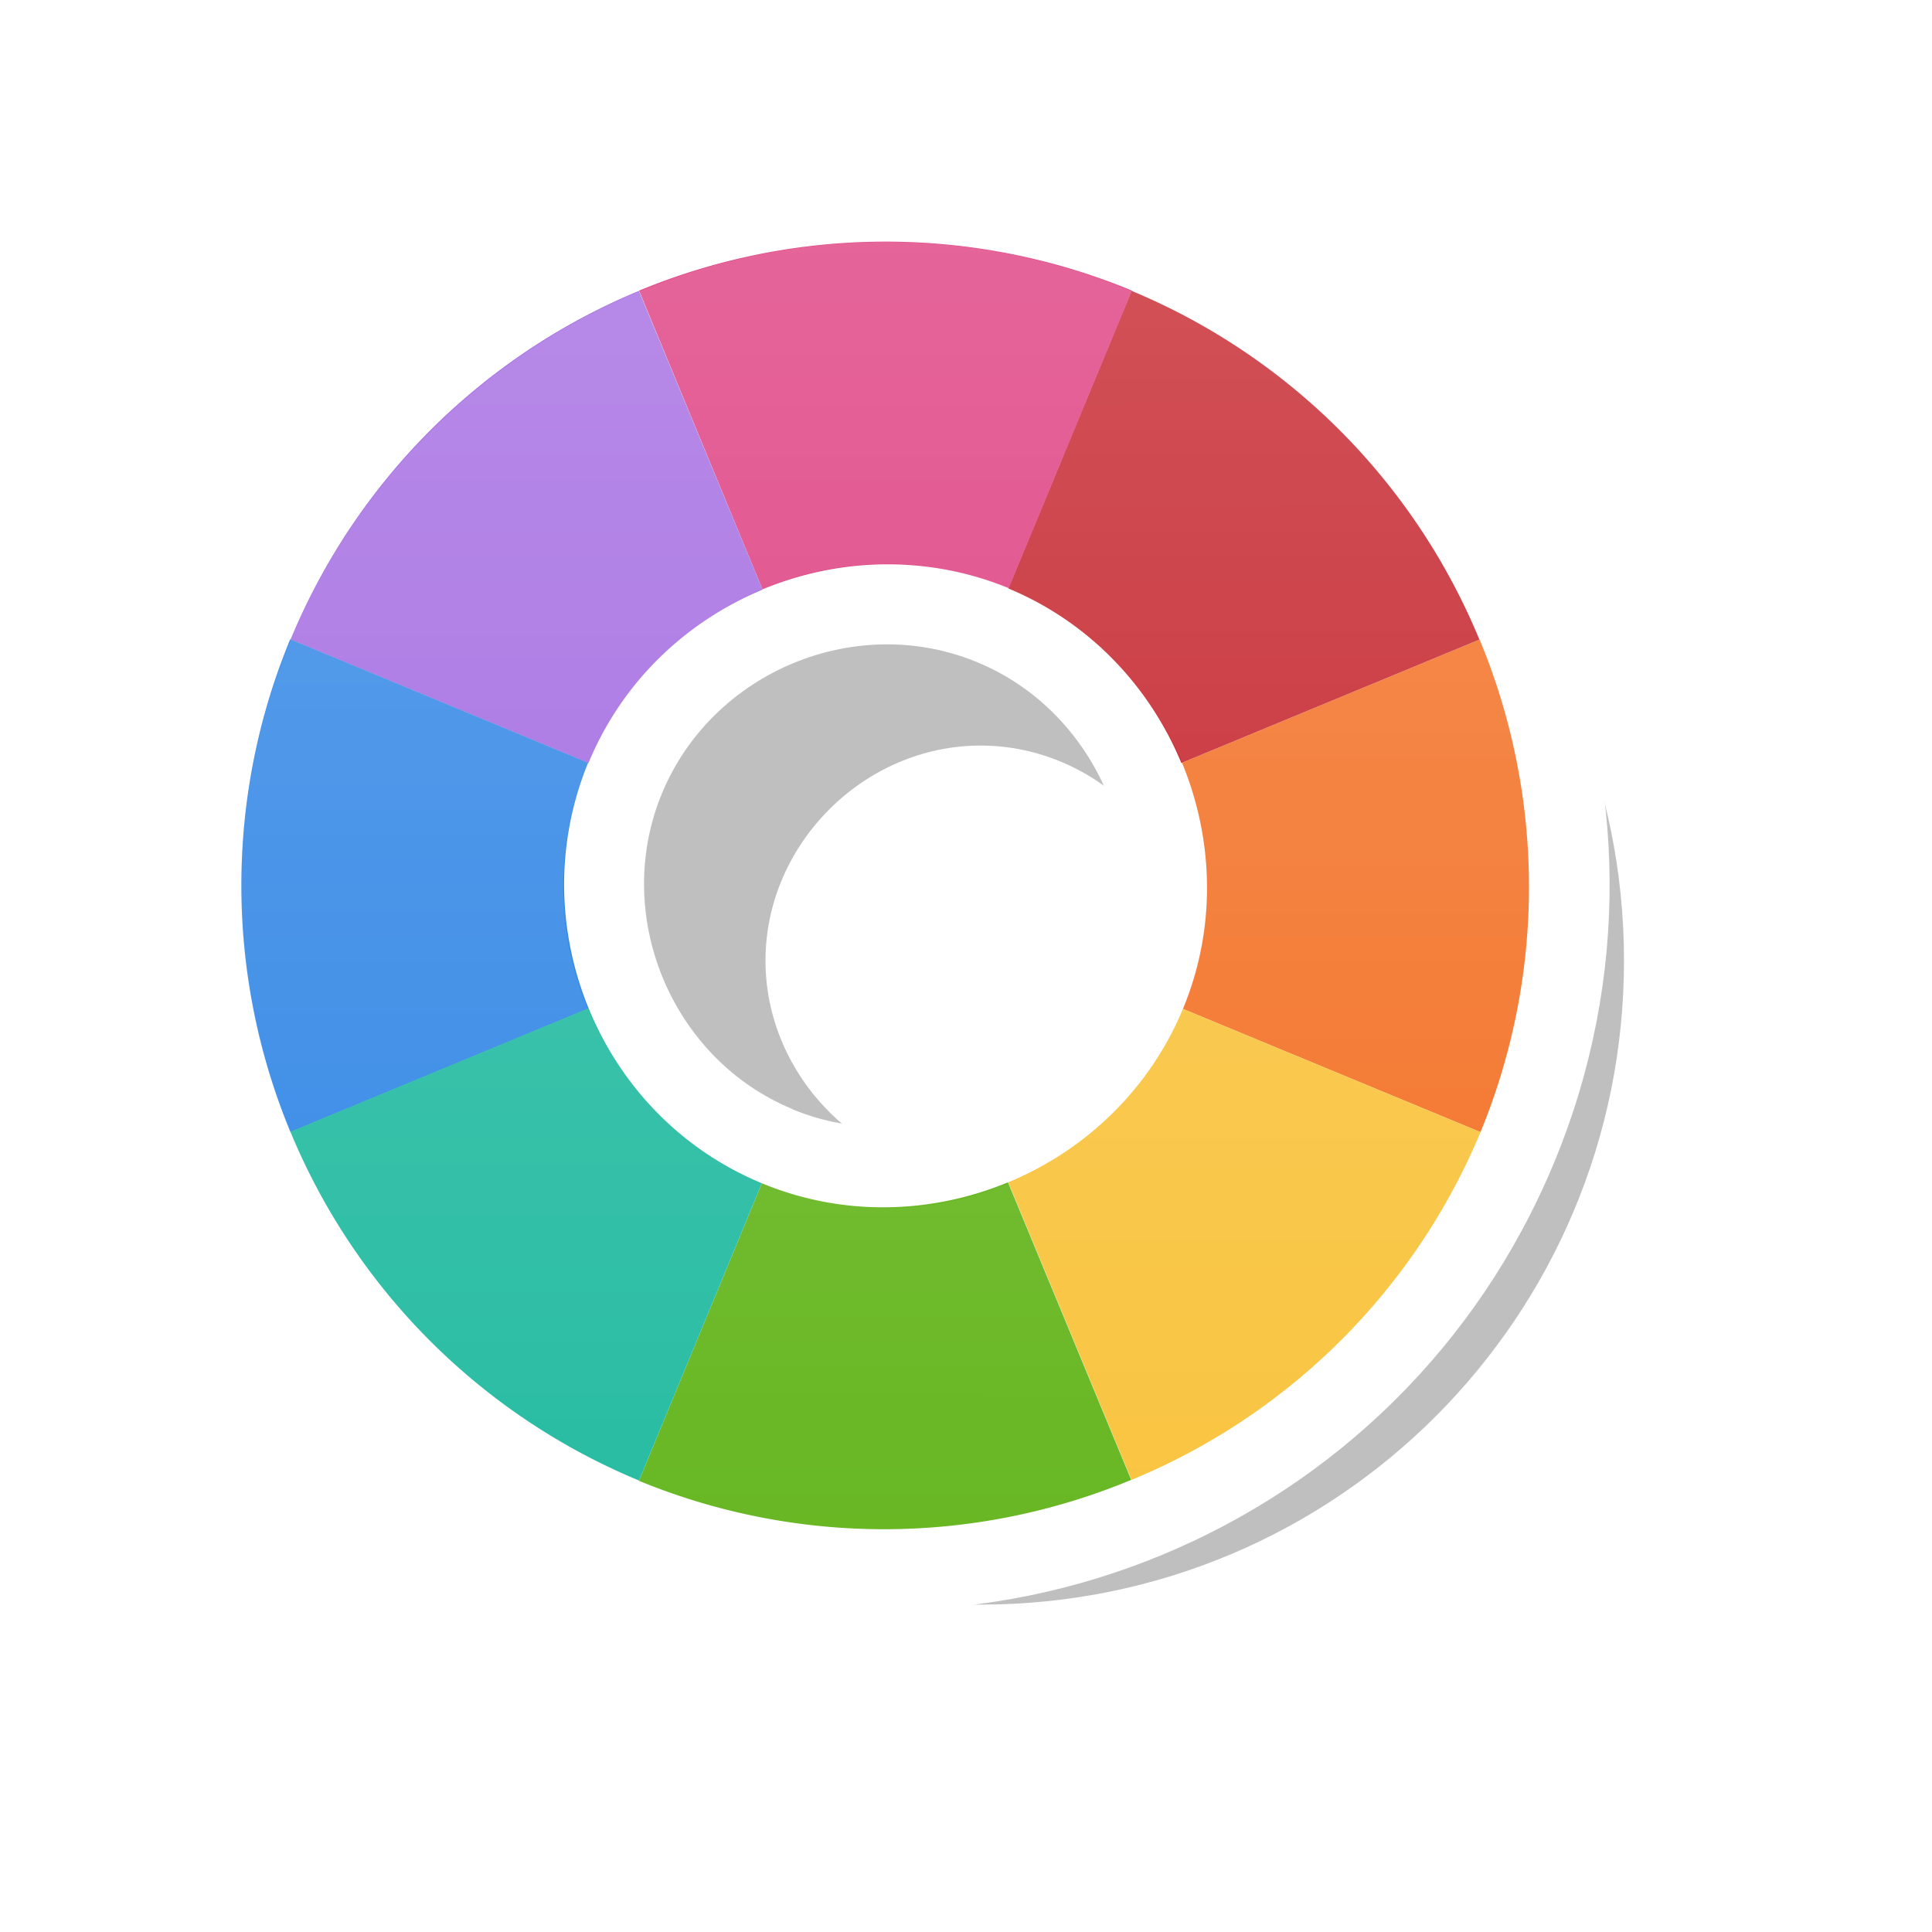 <?xml version="1.0" encoding="UTF-8" standalone="no"?>
<!-- Created with Inkscape (http://www.inkscape.org/) -->

<svg
   width="24"
   height="24"
   viewBox="0 0 6.35 6.35"
   version="1.1"
   id="svg1"
   xmlns:xlink="http://www.w3.org/1999/xlink"
   xmlns="http://www.w3.org/2000/svg"
   xmlns:svg="http://www.w3.org/2000/svg">
  <defs
     id="defs1">
    <linearGradient
       id="linearGradient341">
      <stop
         style="stop-color:#ffffff;stop-opacity:1;"
         offset="0"
         id="stop341" />
      <stop
         style="stop-color:#ffffff;stop-opacity:0;"
         offset="1"
         id="stop342" />
    </linearGradient>
    <filter
       style="color-interpolation-filters:sRGB"
       id="filter29-8-1-6-4-9-3"
       x="-0.235"
       y="-0.234"
       width="1.469"
       height="1.469">
      <feGaussianBlur
         stdDeviation="0.465"
         id="feGaussianBlur29-0-6-8-8-4-5" />
    </filter>
    <linearGradient
       xlink:href="#linearGradient341"
       id="linearGradient98"
       gradientUnits="userSpaceOnUse"
       gradientTransform="translate(-4.185,6.072)"
       x1="-140.798"
       y1="46.486"
       x2="-140.797"
       y2="50.719" />
  </defs>
  <g
     id="layer1"
     transform="translate(147.893,-51.763)">
    <path
       id="path29-0-33-9-7-7-0"
       style="opacity:0.5;fill:#000000;fill-opacity:1;stroke:none;stroke-width:1.27;paint-order:stroke markers fill;filter:url(#filter29-8-1-6-4-9-3)"
       d="m -140.268,46.752 c -1.317,0 -2.381,1.065 -2.381,2.381 0,1.317 1.064,2.381 2.381,2.381 1.317,0 2.379,-1.064 2.379,-2.381 0,-1.316 -1.062,-2.381 -2.379,-2.381 z m 0,1.586 c 0.431,0 0.793,0.362 0.793,0.795 0,0.433 -0.361,0.795 -0.793,0.795 -0.431,0 -0.795,-0.363 -0.795,-0.795 0,-0.431 0.364,-0.795 0.795,-0.795 z"
       transform="matrix(0.889,0,0,0.889,-19.972,11.241)" />
    <path
       id="circle2-5-2-3-3-9-3-4-3"
       style="fill:#ffffff;fill-opacity:1;stroke:none;stroke-width:1.27;paint-order:stroke markers fill"
       d="m -145.896,56.873 c 1.216,0.504 2.607,-0.073 3.111,-1.289 0.504,-1.216 -0.072,-2.607 -1.288,-3.111 -1.216,-0.504 -2.605,0.073 -3.108,1.29 -0.504,1.216 0.07,2.606 1.286,3.11 z m 0.607,-1.465 c -0.398,-0.165 -0.594,-0.638 -0.428,-1.038 0.166,-0.4 0.638,-0.596 1.037,-0.43 0.398,0.165 0.596,0.64 0.431,1.039 -0.165,0.398 -0.641,0.595 -1.039,0.43 z" />
    <path
       id="path2-3-9-4-7-6-7-1-1"
       style="fill:#f37329;fill-opacity:1;stroke:none;stroke-width:1.27;paint-order:stroke markers fill"
       d="m -143.03,53.865 -0.978,0.405 c 0.104,0.251 0.114,0.542 0.003,0.809 l 0.978,0.405 a 2.117,2.117 0 0 0 -0.003,-1.619 z" />
    <path
       id="path7-5-1-92-9-0-1-2-2"
       style="fill:#c6262e;fill-opacity:1;stroke:none;stroke-width:1.27;paint-order:stroke markers fill"
       d="m -144.009,54.27 c 5e-5,1.13e-4 4.3e-4,7.9e-5 4.8e-4,2e-4 l 0.978,-0.405 a 2.117,2.117 0 0 0 -1.143,-1.146 2.117,2.117 0 0 0 -4.7e-4,-1.95e-4 l -0.405,0.978 c 0.267,0.111 0.465,0.323 0.569,0.574 z" />
    <path
       id="path6-6-2-7-8-6-2-21-7"
       style="fill:#de3e80;fill-opacity:1;stroke:none;stroke-width:1.27;paint-order:stroke markers fill"
       d="m -145.387,53.7 c 0.251,-0.104 0.541,-0.114 0.809,-0.004 l 4.7e-4,1.96e-4 0.405,-0.978 a 2.117,2.117 0 0 0 -1.62,2.12e-4 z" />
    <path
       id="path19-2-7-4-6-4-2-6-7"
       style="fill:#a56de2;fill-opacity:1;stroke:none;stroke-width:1.27;paint-order:stroke markers fill"
       d="m -145.387,53.7 -0.406,-0.981 a 2.117,2.117 0 0 0 -1.145,1.146 l 0.979,0.406 c 0.111,-0.268 0.322,-0.466 0.572,-0.57 z" />
    <path
       id="path3-9-0-2-7-9-1-2-9"
       style="fill:#f9c440;fill-opacity:1;stroke:none;stroke-width:1.27;paint-order:stroke markers fill"
       d="m -144.579,55.649 0.405,0.978 a 2.117,2.117 0 0 0 1.147,-1.143 l -0.978,-0.405 c -0.111,0.267 -0.323,0.466 -0.574,0.57 z" />
    <path
       id="path18-1-9-5-0-9-5-0-8"
       style="fill:#68b723;fill-opacity:1;stroke:none;stroke-width:1.27;paint-order:stroke markers fill"
       d="m -145.793,56.63 a 2.117,2.117 0 0 0 1.618,-0.003 l -0.405,-0.978 c -0.251,0.104 -0.542,0.114 -0.809,0.003 z" />
    <path
       id="path4-2-3-2-4-0-0-2-1"
       style="fill:#3689e6;fill-opacity:1;stroke:none;stroke-width:1.27;paint-order:stroke markers fill"
       d="m -146.938,55.484 0.98,-0.406 c -0.103,-0.251 -0.112,-0.54 -0.002,-0.808 l -0.979,-0.406 a 2.117,2.117 0 0 0 4e-4,1.619 z" />
    <path
       id="path17-7-6-44-8-8-9-2-0"
       style="fill:#28bca3;fill-opacity:1;stroke:none;stroke-width:1.27;paint-order:stroke markers fill"
       d="m -145.793,56.63 0.404,-0.978 -4.7e-4,-2.01e-4 c -0.268,-0.111 -0.466,-0.323 -0.569,-0.575 l -0.98,0.406 a 2.117,2.117 0 0 0 1.145,1.146 2.117,2.117 0 0 0 4.9e-4,2.03e-4 z" />
    <path
       id="path334-0-3-4-9-0-9-7"
       style="opacity:0.2;fill:url(#linearGradient98);fill-opacity:1;stroke:none;stroke-width:1.27;paint-order:stroke markers fill"
       d="m -144.984,52.558 a 2.117,2.117 0 0 0 -1.494,0.622 2.117,2.117 0 0 0 -0.622,1.495 2.117,2.117 0 0 0 0.622,1.495 2.117,2.117 0 0 0 1.494,0.622 2.117,2.117 0 0 0 5.2e-4,0 2.117,2.117 0 0 0 1.497,-0.62 2.117,2.117 0 0 0 0.62,-1.497 2.117,2.117 0 0 0 -0.62,-1.496 2.117,2.117 0 0 0 -1.497,-0.621 2.117,2.117 0 0 0 -5.1e-4,0 z m 5.1e-4,1.058 h 5.2e-4 c 0.29,0 0.554,0.12 0.746,0.313 0.191,0.192 0.311,0.456 0.311,0.746 0,0.29 -0.119,0.554 -0.311,0.746 -0.192,0.193 -0.456,0.313 -0.746,0.313 h -5.2e-4 c -0.289,-1.43e-4 -0.553,-0.12 -0.746,-0.312 h -5.1e-4 c -0.192,-0.192 -0.312,-0.457 -0.312,-0.746 0,-0.289 0.12,-0.554 0.312,-0.746 0.192,-0.192 0.457,-0.312 0.746,-0.313 z" />
  </g>
</svg>

